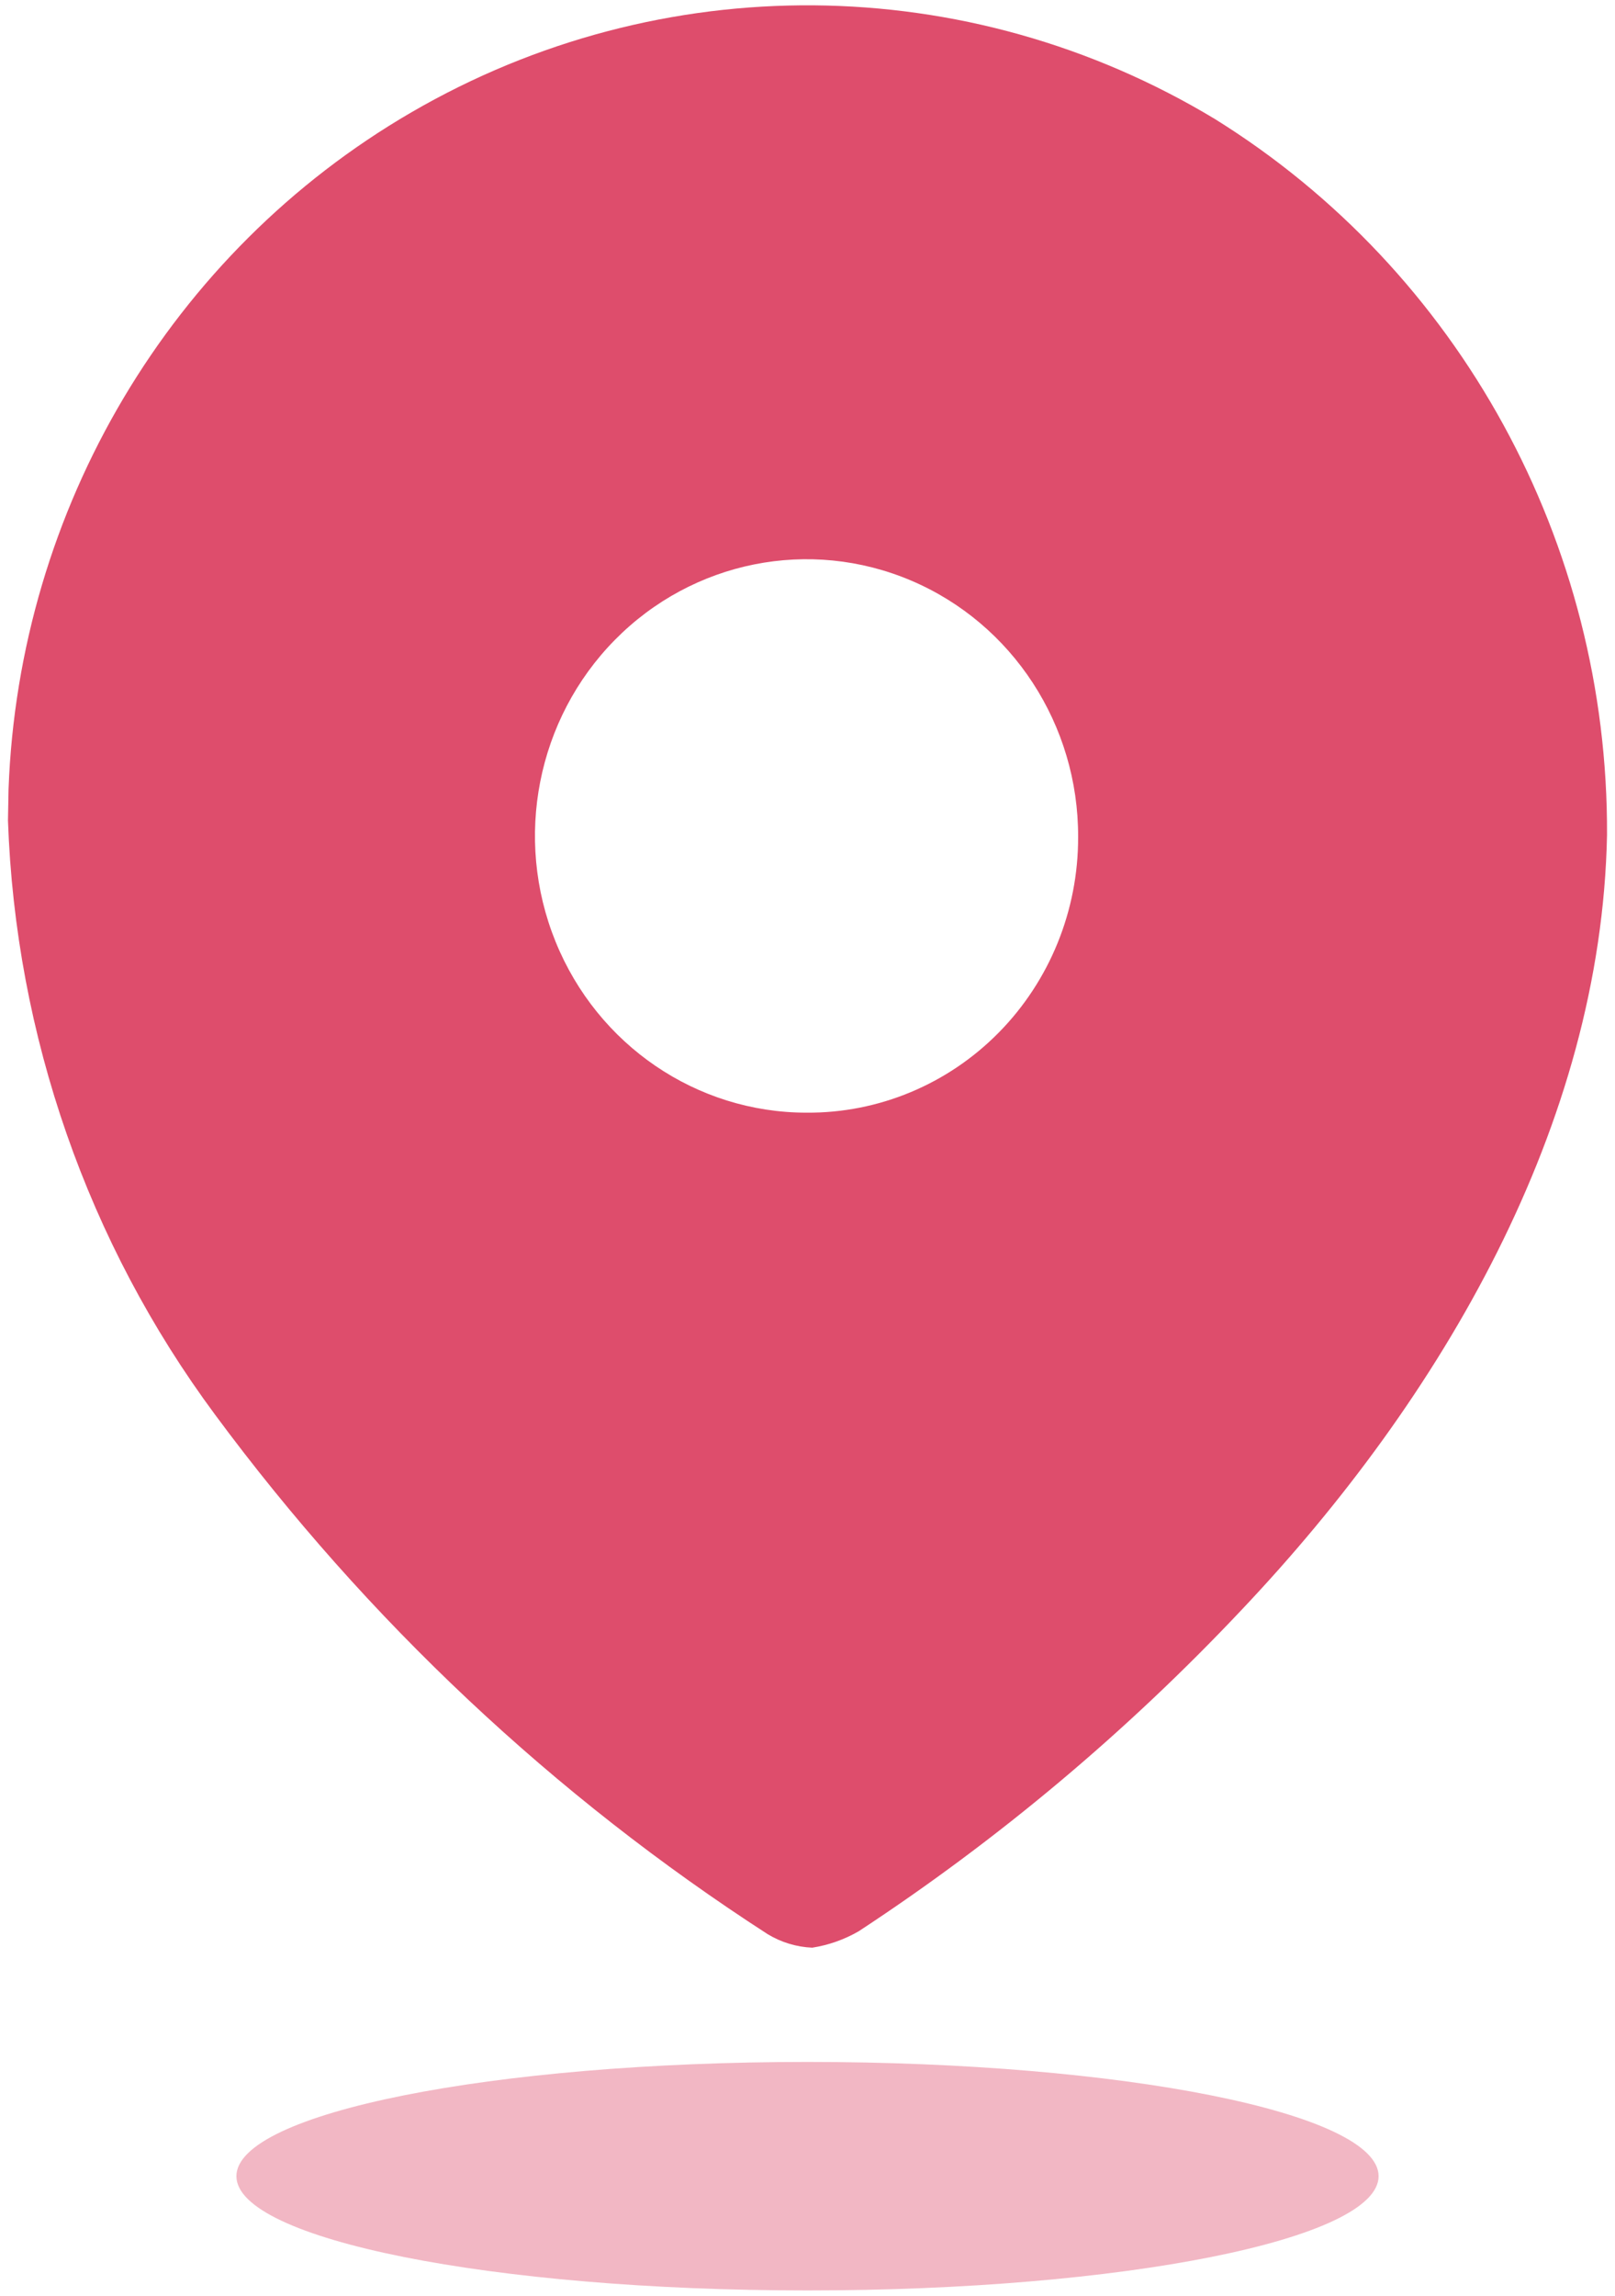 <svg width="152" height="216" viewBox="0 0 152 216" fill="none" xmlns="http://www.w3.org/2000/svg">
<path d="M38.715 10.57C62.202 -3.077 91.072 -2.838 114.339 11.195C137.377 25.514 151.379 51.07 151.249 78.561C150.712 105.871 135.698 131.543 116.93 151.388C106.098 162.894 93.981 173.068 80.825 181.702C79.47 182.486 77.986 183.01 76.446 183.25C74.964 183.187 73.52 182.749 72.246 181.976C52.161 169.002 34.541 152.441 20.233 133.09C8.26 116.937 1.458 97.422 0.75 77.195L0.804 74.252C1.781 47.85 16.067 23.73 38.715 10.57ZM85.753 54.624C76.205 50.565 65.197 52.77 57.868 60.209C50.54 67.648 48.336 78.854 52.287 88.594C56.238 98.334 65.564 104.687 75.91 104.687C82.688 104.736 89.203 102.021 94.004 97.148C98.805 92.274 101.493 85.647 101.47 78.743C101.506 68.204 95.301 58.682 85.753 54.624Z" fill="#DE4D6C"/>
<path opacity="0.4" d="M76 215.5C105.685 215.5 129.75 210.687 129.75 204.75C129.75 198.813 105.685 194 76 194C46.315 194 22.25 198.813 22.25 204.75C22.25 210.687 46.315 215.5 76 215.5Z" fill="#DE4D6C"/>
</svg>
